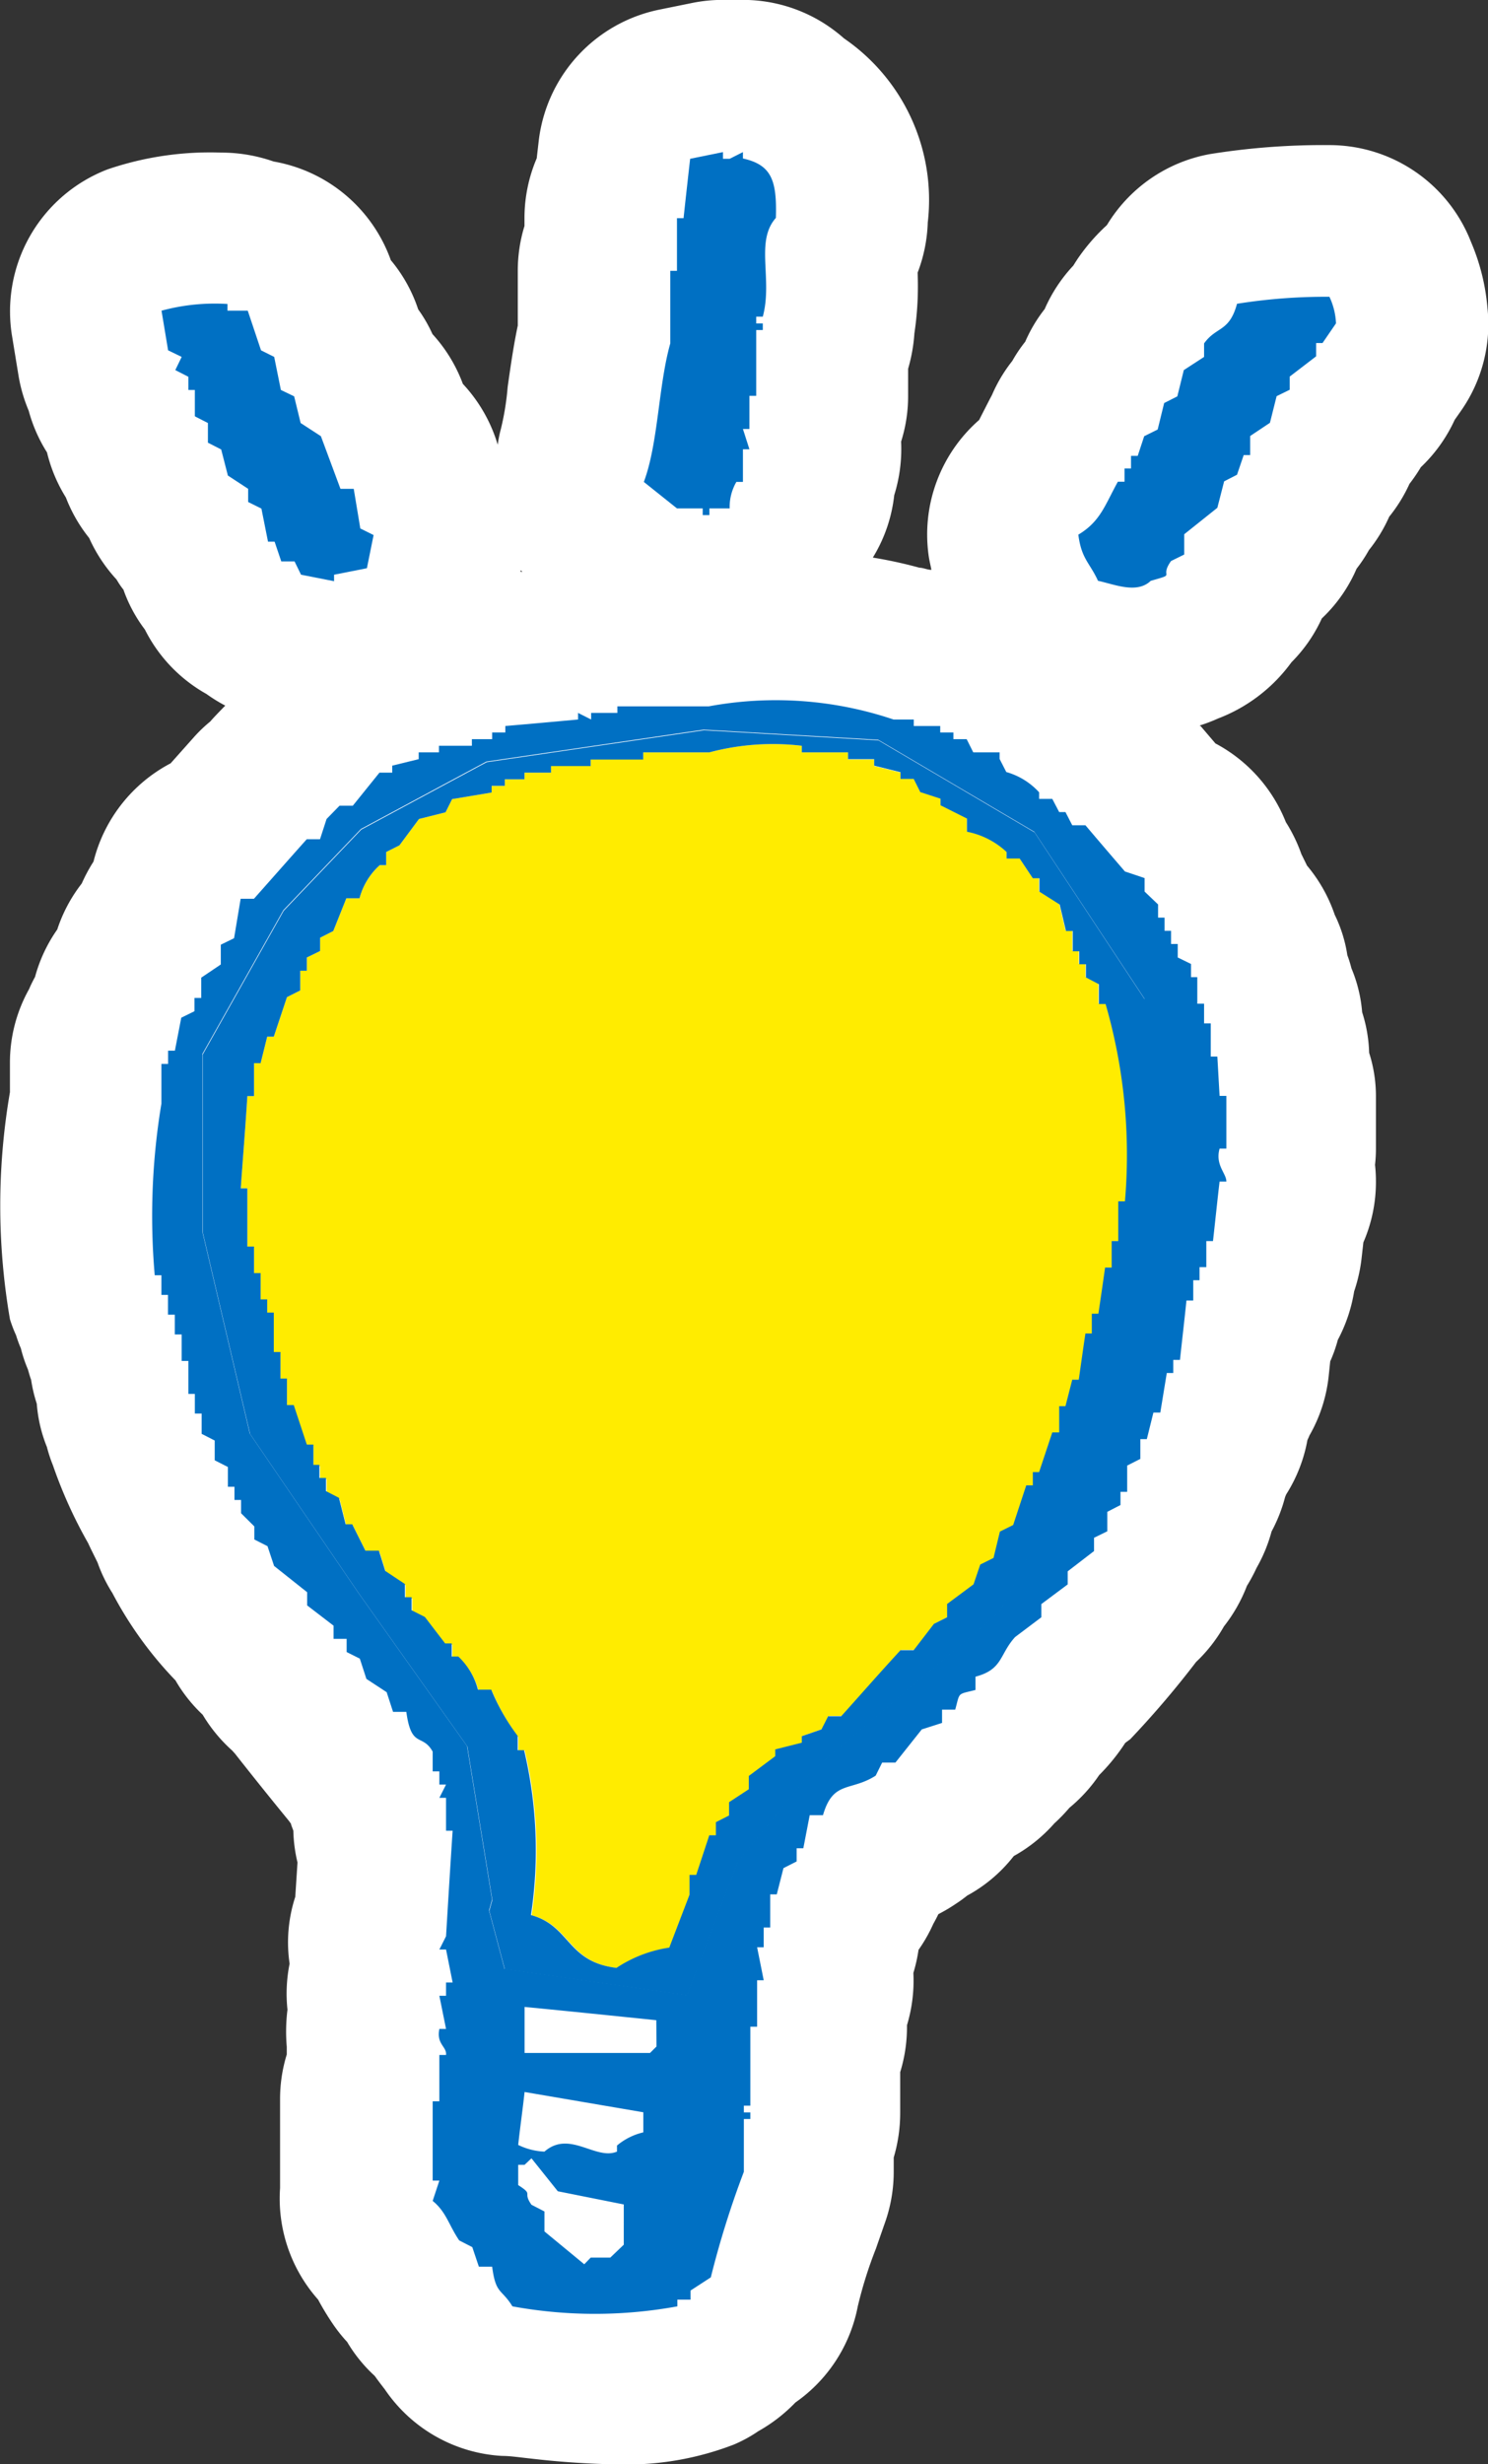 <svg xmlns="http://www.w3.org/2000/svg" width="14.685" height="24.302" viewBox="0 0 14.685 24.302">
  <rect x="0" y="0" width="14.685" height="24.302" fill="#333333" stroke="none"/>
  <g id="Group_211" data-name="Group 211" transform="translate(-387.207 -21.68)">
    <path id="Path_1956" data-name="Path 1956" d="M401.725,24.068a1.5,1.5,0,0,0-1.4-.957,7.06,7.06,0,0,0-1.179.089,1.5,1.5,0,0,0-1.015.7,1.909,1.909,0,0,0-.266.3c-.024.033-.045.067-.066.1a1.508,1.508,0,0,0-.282.428,1.458,1.458,0,0,0-.192.322,1.435,1.435,0,0,0-.128.19,1.479,1.479,0,0,0-.2.335c-.021.038-.127.247-.127.247a1.5,1.5,0,0,0-.5,1.325c.007.056.019.1.029.153-.04,0-.077-.02-.118-.021a4.46,4.46,0,0,0-.46-.1,1.483,1.483,0,0,0,.211-.615,1.529,1.529,0,0,0,.068-.529,1.475,1.475,0,0,0,.069-.449v-.269a1.617,1.617,0,0,0,.062-.348,3.156,3.156,0,0,0,.032-.6,1.509,1.509,0,0,0,.1-.494,1.931,1.931,0,0,0-.826-1.816,1.563,1.563,0,0,0-.211-.157,1.5,1.5,0,0,0-.787-.223c-.034,0-.066,0-.1,0s-.065,0-.1,0a1.506,1.506,0,0,0-.3.03l-.325.066a1.5,1.5,0,0,0-1.191,1.3l-.019.166a1.5,1.5,0,0,0-.121.592v.076a1.5,1.5,0,0,0-.066.443v.539c-.041.193-.071.4-.1.606a2.626,2.626,0,0,1-.066.41,1.24,1.24,0,0,0-.032.159,1.511,1.511,0,0,0-.344-.6l0,0a1.5,1.5,0,0,0-.3-.491,1.408,1.408,0,0,0-.141-.244,1.482,1.482,0,0,0-.27-.485,1.5,1.5,0,0,0-1.156-.973,1.562,1.562,0,0,0-.516-.088,3.135,3.135,0,0,0-1.122.165,1.5,1.5,0,0,0-.944,1.645l.064.391a1.533,1.533,0,0,0,.1.344,1.5,1.5,0,0,0,.181.412,1.5,1.5,0,0,0,.186.444,1.5,1.5,0,0,0,.23.4,1.521,1.521,0,0,0,.27.409c.021.036.044.071.068.1a1.441,1.441,0,0,0,.212.394,1.5,1.5,0,0,0,.607.635,1.6,1.6,0,0,0,.186.115c-.057.058-.132.136-.147.156a1.415,1.415,0,0,0-.163.156l-.229.257a1.506,1.506,0,0,0-.761.969,1.6,1.6,0,0,0-.116.216,1.5,1.5,0,0,0-.242.454,1.492,1.492,0,0,0-.219.467c-.021.039-.042.08-.059.121a1.485,1.485,0,0,0-.189.729v.288a6.6,6.6,0,0,0,0,2.238,1.288,1.288,0,0,0,.061.16,1.151,1.151,0,0,0,.047.128,1.348,1.348,0,0,0,.07.209c.01.035.019.07.031.1a1.435,1.435,0,0,0,.056.237,1.42,1.42,0,0,0,.1.427,1.436,1.436,0,0,0,.06.182,4.54,4.54,0,0,0,.348.768c.017.04.081.166.092.19a1.469,1.469,0,0,0,.146.3,3.762,3.762,0,0,0,.623.862,1.48,1.48,0,0,0,.268.338,1.522,1.522,0,0,0,.291.353l.028.031a42.95,42.95,0,0,0,.533.664l.02.028c0,.011.02.057.023.069a1.465,1.465,0,0,0,.041.312l-.022.339a1.449,1.449,0,0,0-.056.66,1.493,1.493,0,0,0-.021.453,1.754,1.754,0,0,0-.007.366c0,.019,0,.076,0,.076a1.486,1.486,0,0,0-.066.439s0,.846,0,.878a1.5,1.5,0,0,0,.375,1.1,2.72,2.72,0,0,0,.142.235,1.51,1.51,0,0,0,.145.183,1.468,1.468,0,0,0,.272.335c.032.045.066.089.1.133a1.5,1.5,0,0,0,1.156.656c.081,0,.178.015.283.026a8.57,8.57,0,0,0,.876.058,2.94,2.94,0,0,0,1.127-.195,1.377,1.377,0,0,0,.244-.133,1.582,1.582,0,0,0,.366-.283,1.5,1.5,0,0,0,.615-.946,4.123,4.123,0,0,1,.179-.57l.1-.287a1.5,1.5,0,0,0,.076-.469v-.144a1.549,1.549,0,0,0,.064-.442v-.4a1.508,1.508,0,0,0,.067-.443v-.02a1.516,1.516,0,0,0,.063-.515,1.567,1.567,0,0,0,.051-.228,1.516,1.516,0,0,0,.146-.257c.018-.031.034-.063.05-.095.054-.028.11-.06.169-.1a1.349,1.349,0,0,0,.115-.083A1.472,1.472,0,0,0,397.2,40l.012-.015a1.511,1.511,0,0,0,.4-.322,1.671,1.671,0,0,0,.149-.154,1.53,1.53,0,0,0,.294-.323,1.943,1.943,0,0,0,.257-.317l.049-.036a9.3,9.3,0,0,0,.65-.762,1.5,1.5,0,0,0,.275-.351,1.537,1.537,0,0,0,.227-.4,1.672,1.672,0,0,0,.095-.177,1.508,1.508,0,0,0,.148-.359,1.54,1.54,0,0,0,.134-.341l.01-.024a1.5,1.5,0,0,0,.21-.537c.007-.015.014-.029.02-.045a1.492,1.492,0,0,0,.189-.579l.016-.152a1.4,1.4,0,0,0,.075-.212,1.533,1.533,0,0,0,.161-.478,1.563,1.563,0,0,0,.073-.323l.018-.16a1.492,1.492,0,0,0,.124-.6,1.464,1.464,0,0,0-.009-.165,1.388,1.388,0,0,0,.009-.16v-.52a1.4,1.4,0,0,0-.067-.425,1.427,1.427,0,0,0-.069-.4,1.409,1.409,0,0,0-.106-.434,1.117,1.117,0,0,0-.04-.128,1.373,1.373,0,0,0-.125-.4,1.505,1.505,0,0,0-.273-.484l-.056-.114a1.553,1.553,0,0,0-.153-.315,1.508,1.508,0,0,0-.695-.776l-.14-.164c0-.005-.011-.008-.015-.013a1.646,1.646,0,0,0,.181-.069,1.6,1.6,0,0,0,.724-.554,1.478,1.478,0,0,0,.3-.433,1.472,1.472,0,0,0,.343-.49,1.431,1.431,0,0,0,.122-.184,1.488,1.488,0,0,0,.2-.329,1.51,1.51,0,0,0,.2-.324,1.644,1.644,0,0,0,.112-.164,1.509,1.509,0,0,0,.334-.467l.07-.1a1.489,1.489,0,0,0,.254-1A2.1,2.1,0,0,0,401.725,24.068Zm-9.363,3.252-.017,0,0-.016Z" fill="#fff"/>
    <path id="Path_1957" data-name="Path 1957" d="M392.384,41.925c.455,0,.7,0,1.238,0l.064-.064V41.6c-.432-.044-.866-.089-1.3-.131Z" fill="#fff"/>
    <path id="Path_1958" data-name="Path 1958" d="M392.321,42.838a.654.654,0,0,0,.259.066c.248-.216.5.088.716,0v-.066a.624.624,0,0,1,.26-.13v-.195l-1.172-.2C392.365,42.491,392.34,42.664,392.321,42.838Z" fill="#fff"/>
    <path id="Path_1959" data-name="Path 1959" d="M392.452,42.969l-.068.064h-.063v.2c.159.1.038.062.131.194l.128.066v.195l.393.324.064-.066h.193l.133-.127v-.392l-.651-.13Z" fill="#fff"/>
    <path id="Path_1960" data-name="Path 1960" d="M398.047,31.577v-.195l-.128-.067v-.13h-.066v-.128h-.064v-.2h-.067l-.062-.261-.2-.127V30.34H397.4l-.13-.195h-.129v-.064a.792.792,0,0,0-.391-.2v-.13l-.261-.131v-.065l-.2-.065-.065-.13h-.13V29.3l-.26-.065v-.064h-.258V29.1h-.456v-.065a2.443,2.443,0,0,0-.913.065h-.652v.067h-.519v.064h-.391V29.3h-.262v.066h-.194v.064h-.13v.066l-.39.065-.065.13-.262.066-.193.26-.131.066v.129h-.063a.669.669,0,0,0-.2.327h-.13l-.129.323-.13.066v.131l-.131.064v.131h-.065v.194l-.131.066-.13.39h-.065l-.065.261h-.065v.325h-.066c-.019.305-.044.608-.065.91h.065v.587h.066v.262h.065v.259h.065v.13h.065v.389h.066v.262h.064v.261h.067l.129.39h.065v.2h.066v.129h.065v.13l.128.066.066.261h.065l.13.26h.133l.063.2.194.129v.13h.066v.129l.131.066.2.261h.065v.129h.065a.692.692,0,0,1,.194.327h.131a2.066,2.066,0,0,0,.261.456v.13h.063a4.266,4.266,0,0,1,.068,1.626c.391.106.351.462.844.521a1.279,1.279,0,0,1,.521-.2l.2-.522v-.195h.066l.129-.391h.065v-.129l.13-.066v-.131l.195-.128v-.131l.261-.195v-.064l.262-.066V38.8l.194-.067.066-.13h.129c.195-.217.389-.434.585-.651h.13l.2-.26.13-.065V37.5l.261-.194.066-.195.131-.065.063-.26.131-.065.129-.391h.065V36.2h.065l.13-.391h.068v-.259h.062l.067-.261h.064c.023-.153.043-.3.066-.456h.063v-.195h.065c.023-.152.045-.3.066-.455h.065V33.92h.065v-.392h.066a5.352,5.352,0,0,0-.2-1.951Z" fill="#ffec00"/>
    <path id="Path_1961" data-name="Path 1961" d="M389,25.2l-.063.13.129.066v.13h.064v.26l.129.066v.194l.131.067.066.257.2.131v.13l.131.065.065.326h.065l.066.195h.131l.064.131.326.064v-.064l.324-.064.066-.327-.131-.065-.065-.391h-.131l-.193-.519-.2-.13-.064-.263-.131-.063-.066-.326-.13-.065-.131-.391h-.2v-.066a2.009,2.009,0,0,0-.651.066l.065.391Z" fill="#0070c3"/>
    <path id="Path_1962" data-name="Path 1962" d="M394.142,26.694v.066h.066v-.066h.2a.494.494,0,0,1,.066-.261h.065v-.322h.064l-.064-.2h.064v-.327h.067v-.649h.065v-.065h-.065v-.067h.065c.1-.371-.078-.741.129-.974.011-.366-.04-.523-.325-.586V23.18l-.131.066h-.066V23.18l-.324.066c-.022.194-.044.39-.065.586h-.065v.519h-.066v.716c-.118.416-.118.985-.261,1.366l.327.261Z" fill="#0070c3"/>
    <path id="Path_1963" data-name="Path 1963" d="M399.221,32.1h-.065v-.327h-.066v-.194h-.067v-.262h-.062v-.13l-.131-.064V30.99h-.066v-.13H398.7v-.13h-.064V30.6l-.133-.127V30.34l-.194-.065c-.131-.152-.262-.305-.39-.456h-.13l-.067-.13h-.062l-.068-.13h-.13v-.065a.694.694,0,0,0-.324-.2l-.066-.129V29.1h-.26l-.065-.13h-.131v-.066h-.13v-.064h-.261v-.064h-.2a3.636,3.636,0,0,0-1.822-.13H393.3v.065h-.259v.065l-.129-.065v.065c-.24.022-.479.044-.718.064v.064h-.13v.066h-.2v.065h-.325V29.1h-.2v.067l-.261.064V29.3h-.126l-.263.326h-.131l-.128.131-.065.2h-.131c-.174.195-.346.39-.521.587h-.131l-.065.389-.131.064v.195l-.193.13v.2h-.067v.131l-.13.064-.063.325h-.067v.131H388.8v.391a6.753,6.753,0,0,0-.066,1.693h.066v.194h.065v.195h.067v.195H389v.261h.066v.325h.064v.194h.067v.2l.129.066v.195l.13.066v.195h.065v.13h.065v.131l.131.13v.129l.13.066.065.195.326.259v.13l.261.2v.13h.129v.13l.13.065.065.2.2.131.063.194h.131c.05.367.157.208.26.392v.195h.066v.13h.066l-.066.131h.066v.324h.065c-.023.348-.044.694-.065,1.041l-.066.131h.066l.065.325h-.065v.131h-.066l.066.327h-.066c-.031.152.075.174.066.257h-.066v.457h-.066v.782h.066l-.066.2c.135.11.158.237.262.39l.129.066.065.193h.131c.036.275.091.214.2.391a4.521,4.521,0,0,0,1.628,0v-.066h.13V44.27l.2-.13a9.143,9.143,0,0,1,.326-1.041v-.521h.064v-.065h-.064v-.066h.064v-.779h.067V41.21h.065l-.065-.325h.065V40.69h.064v-.327h.065l.066-.259.13-.066v-.13h.066l.063-.326h.131c.1-.346.272-.231.52-.39l.064-.129h.131l.26-.327.2-.064v-.131h.13c.049-.177.016-.147.2-.194v-.131c.272-.072.234-.218.391-.391l.259-.195V37.5l.26-.194v-.129l.26-.2v-.131l.131-.064V36.59l.13-.067v-.13h.066v-.259l.13-.066v-.195h.064l.065-.262h.068l.064-.39h.064v-.129h.066c.021-.195.044-.391.064-.586h.067v-.2h.062v-.129h.067V33.92h.066c.022-.195.042-.392.065-.587h.067c0-.083-.112-.161-.067-.325h.067v-.52h-.067Zm-5.858,11.718-.133.127h-.193l-.064.066-.393-.324V43.49l-.128-.066c-.093-.132.028-.092-.131-.194v-.2h.063l.068-.064.26.325.651.13Zm.193-1.108a.624.624,0,0,0-.26.13V42.9c-.212.088-.468-.216-.716,0a.654.654,0,0,1-.259-.066c.019-.174.044-.347.063-.522l1.172.2Zm.13-.847-.064.064c-.543,0-.783,0-1.238,0v-.454c.436.042.87.087,1.3.131Zm3.384-4.286-1.859,1.572-.725.891-.5,1.315-1.8-.258-.153-.575.03-.108-.247-1.514-1.072-1.511-1.072-1.571-.468-1.992V32.075l.8-1.419.765-.8,1.238-.665,2.145-.315,1.722.1,1.54.907,1.087,1.645.121,3.007Z" fill="#0070c3"/>
    <path id="Path_1964" data-name="Path 1964" d="M399.415,24.676c-.076.281-.205.222-.325.391V25.2l-.2.13-.064.259-.13.066-.064.261-.133.066-.064.194h-.066V26.3h-.064v.131h-.066c-.127.229-.171.391-.39.522.031.241.113.277.194.455.163.035.384.132.521,0,.267-.075.077-.023.2-.195l.13-.064v-.2l.327-.261.067-.261.127-.065.066-.194h.064V25.98l.195-.13.066-.263.129-.063v-.13l.261-.2v-.131h.063l.133-.194a.683.683,0,0,0-.065-.262A5.531,5.531,0,0,0,399.415,24.676Z" fill="#0070c3"/>
    <path id="Path_1965" data-name="Path 1965" d="M397.417,29.889l-1.54-.907-1.722-.1-2.145.315-1.238.665-.765.8-.8,1.419v1.749l.468,1.992,1.072,1.571,1.072,1.511.247,1.514-.03.108.153.575,1.8.258.5-1.315.725-.891,1.859-1.572,1.555-3.034-.121-3.007Zm.892,3.639h-.066v.392h-.065v.261h-.065c-.021.152-.043.3-.066.455h-.065v.195h-.063c-.023.152-.043.3-.066.456h-.064l-.067.261h-.062v.259h-.068l-.13.391H397.4v.131h-.065l-.129.391-.131.065-.063.26-.131.065-.066.195-.261.194v.131l-.13.065-.2.26h-.13c-.2.217-.39.434-.585.651h-.129l-.066.13-.194.067v.064l-.262.066V39l-.261.195v.131l-.195.128v.131l-.13.066v.129h-.065l-.129.391h-.066v.195l-.2.522a1.279,1.279,0,0,0-.521.2c-.493-.059-.453-.415-.844-.521a4.266,4.266,0,0,0-.068-1.626h-.063V38.8a2.066,2.066,0,0,1-.261-.456h-.131a.692.692,0,0,0-.194-.327h-.065v-.129h-.065l-.2-.261-.131-.066v-.129h-.066v-.13l-.194-.129-.063-.2h-.133l-.13-.26h-.065l-.066-.261-.128-.066v-.13h-.065v-.129H390.3v-.2h-.065l-.129-.39h-.067v-.261h-.064v-.262h-.066v-.389h-.065v-.13h-.065v-.259h-.065v-.262h-.066V33.4h-.065c.021-.3.046-.6.065-.91h.066v-.325h.065l.065-.261h.065l.13-.39.131-.066v-.194h.065v-.131l.131-.064v-.131l.13-.066.129-.323h.13a.669.669,0,0,1,.2-.327h.063v-.129l.131-.066.193-.26.262-.066.065-.13.39-.065v-.066h.13v-.064h.194V29.3h.262v-.065h.391v-.064h.519V29.1h.652a2.443,2.443,0,0,1,.913-.065V29.1h.456v.067h.258v.064l.26.065v.066h.13l.065.13.2.065v.065l.261.131v.13a.792.792,0,0,1,.391.2v.064h.129l.13.195h.065v.132l.2.127.062.261h.067v.2h.064v.128h.066v.13l.128.067v.195h.066A5.352,5.352,0,0,1,398.309,33.528Z" fill="#0070c3"/>
  </g>
</svg>
